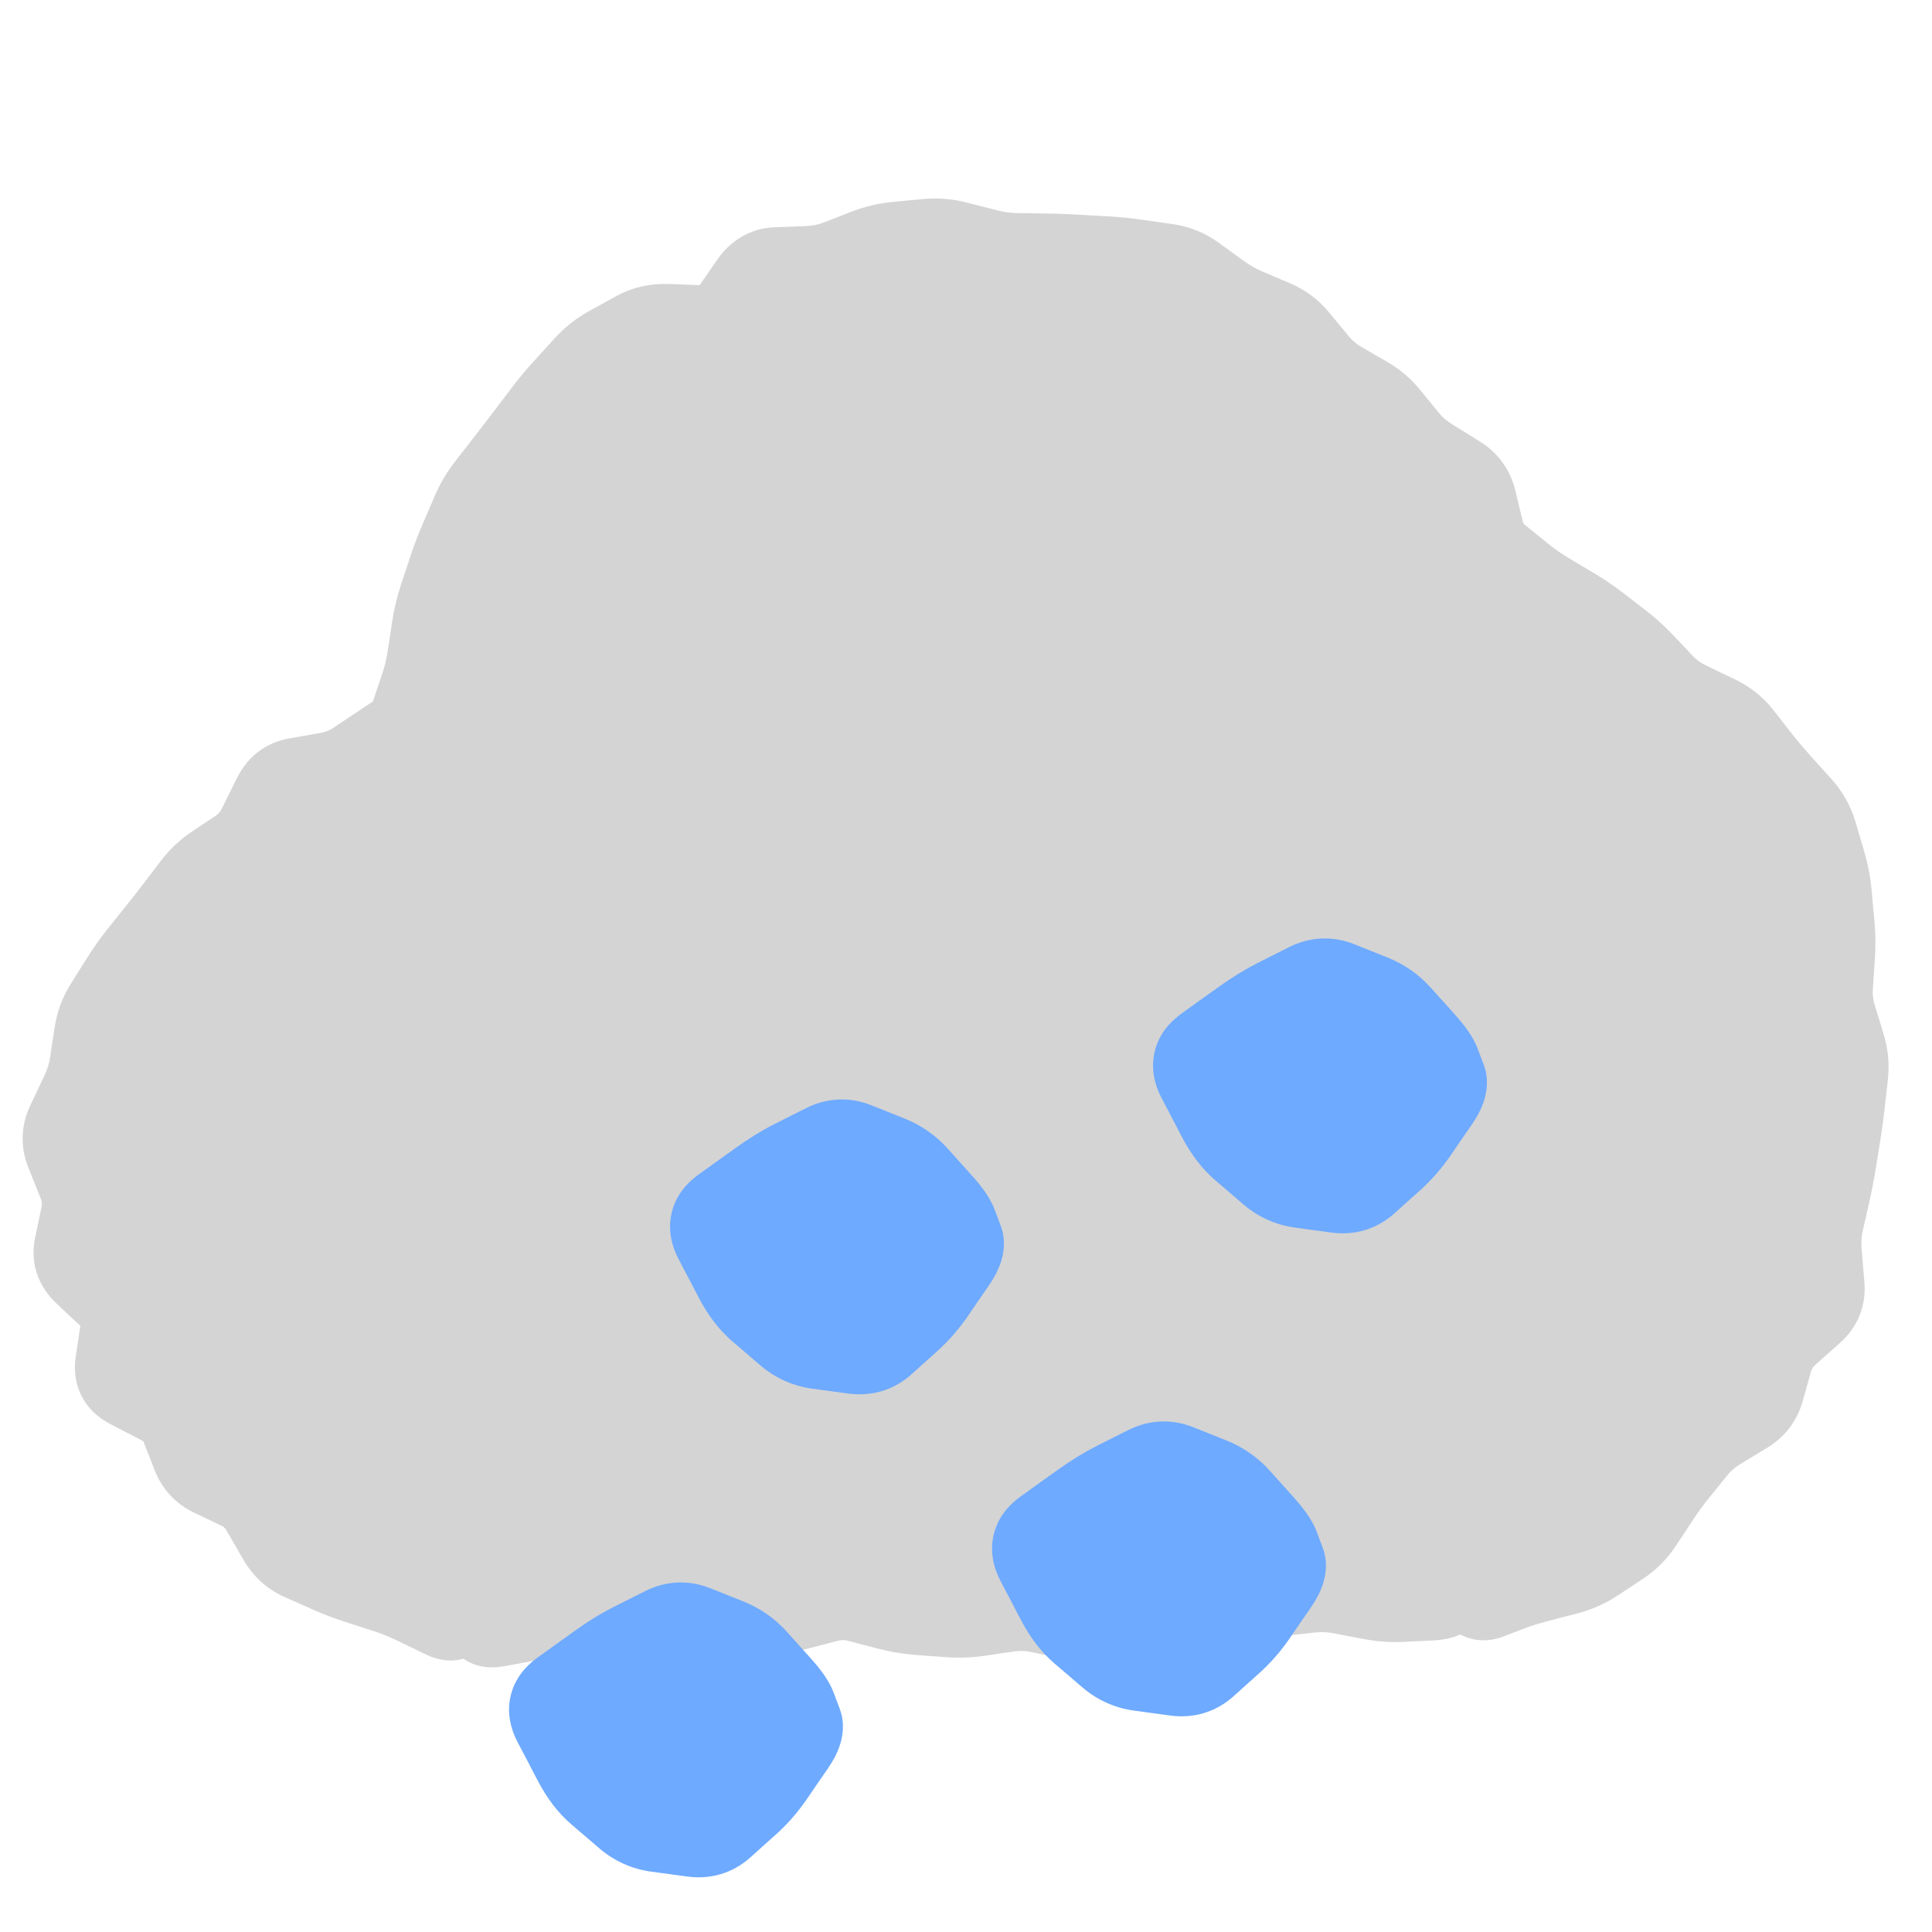 <svg width="24" height="24" viewBox="0 0 24 24" fill="none" xmlns="http://www.w3.org/2000/svg">
<path d="M5.044 9.058C5.761 2.658 15.246 0.335 18.721 7.036C18.82 7.077 18.933 7.127 19.057 7.186C19.49 7.393 20.069 7.724 20.649 8.22C21.83 9.228 23 10.907 23 13.5C23 16.097 21.826 17.743 20.631 18.714C20.045 19.19 19.462 19.499 19.025 19.69C18.806 19.785 18.621 19.853 18.485 19.898C18.418 19.92 18.362 19.938 18.321 19.949C18.301 19.955 18.284 19.959 18.27 19.963C18.264 19.965 18.259 19.967 18.254 19.968C18.252 19.968 18.249 19.968 18.247 19.969L18.245 19.97H18.243L18 19L18.242 19.97L18.123 20H5.938L5.876 19.992L6 19C5.883 19.939 5.876 19.99 5.875 19.992H5.874L5.871 19.991C5.869 19.991 5.867 19.992 5.865 19.991C5.861 19.991 5.855 19.989 5.849 19.988C5.836 19.987 5.819 19.985 5.799 19.982C5.758 19.975 5.703 19.965 5.636 19.952C5.501 19.926 5.315 19.884 5.095 19.82C4.658 19.692 4.068 19.472 3.47 19.098C2.239 18.328 1 16.911 1 14.5C1 12.095 2.232 10.645 3.445 9.836C4.031 9.446 4.611 9.203 5.044 9.058Z" fill="#D4D4D4"/>
<path d="M5.224 8.522L5.698 8.681L5.224 8.522ZM5.312 8.158L5.806 8.233L5.312 8.158ZM5.368 7.788L4.873 7.713L5.368 7.788ZM5.455 7.424L5.929 7.581L5.455 7.424ZM5.573 7.067L5.098 6.91L5.573 7.067ZM6.051 6.035L6.446 6.343L6.051 6.035ZM6.286 5.734L6.68 6.041L6.286 5.734ZM6.519 5.43L6.12 5.128L6.519 5.43ZM6.751 5.124L7.15 5.426L6.751 5.124ZM6.998 4.827L6.629 4.49L6.998 4.827ZM8.729 4.044L8.71 4.544L8.729 4.044ZM9.071 3.872L9.483 4.156L9.071 3.872ZM9.196 3.691L8.785 3.407L9.196 3.691ZM9.321 3.511L9.732 3.795L9.321 3.511ZM11.132 3.007L11.084 2.509L11.132 3.007ZM11.509 2.971L11.557 3.468L11.509 2.971ZM11.885 3.001L11.761 3.485L11.885 3.001ZM12.261 3.097L12.385 2.612L12.261 3.097ZM13.003 3.152L12.996 3.652L13.003 3.152ZM14.314 3.253L14.242 3.748L14.314 3.253ZM14.503 3.28L14.431 3.775L14.503 3.28ZM14.847 3.421L14.554 3.826L14.847 3.421ZM15.832 3.98L15.637 4.441L15.832 3.98ZM16.126 4.201L16.512 3.883L16.126 4.201ZM16.248 4.349L15.863 4.667L16.248 4.349ZM16.37 4.497L15.985 4.815L16.37 4.497ZM16.654 4.738L16.404 5.171L16.654 4.738ZM16.816 4.832L17.066 4.399L16.816 4.832ZM16.978 4.925L17.228 4.492L16.978 4.925ZM17.257 5.162L16.869 5.478L17.257 5.162ZM17.491 5.449L17.878 5.133L17.491 5.449ZM17.778 5.698L18.041 5.272L17.778 5.698ZM17.949 5.803L17.686 6.228L17.949 5.803ZM18.119 5.909L18.382 5.484L18.119 5.909ZM18.337 6.207L18.823 6.09L18.337 6.207ZM18.383 6.4L17.897 6.518L18.383 6.4ZM18.43 6.593L17.944 6.71L18.43 6.593ZM18.625 6.906L18.94 6.517L18.625 6.906ZM18.922 7.146L18.607 7.535L18.922 7.146ZM19.229 7.361L18.974 7.791L19.229 7.361ZM19.389 7.456L19.644 7.026L19.389 7.456ZM19.548 7.551L19.803 7.121L19.548 7.551ZM19.854 7.758L20.16 7.363L19.854 7.758ZM20.147 7.984L20.453 7.589L20.147 7.984ZM20.419 8.231L20.783 7.888L20.419 8.231ZM20.546 8.365L20.909 8.021L20.546 8.365ZM20.672 8.498L20.309 8.842L20.672 8.498ZM20.978 8.718L21.194 8.267L20.978 8.718ZM21.337 8.891L21.121 9.341L21.337 8.891ZM21.634 9.127L22.028 8.819L21.634 9.127ZM21.869 9.426L21.475 9.734L21.869 9.426ZM22.118 9.722L22.489 9.387L22.118 9.722ZM22.25 9.869L22.621 9.534L22.25 9.869ZM22.382 10.015L22.01 10.35L22.382 10.015ZM22.569 10.348L23.049 10.207L22.569 10.348ZM22.624 10.536L23.104 10.394L22.624 10.536ZM22.68 10.723L22.2 10.864L22.68 10.723ZM22.752 11.103L23.25 11.058L22.752 11.103ZM22.787 11.49L22.289 11.535L22.787 11.49ZM22.779 12.065L22.28 12.032L22.779 12.065ZM22.809 12.628L23.287 12.481L22.809 12.628ZM22.864 12.809L23.343 12.662L22.864 12.809ZM22.92 12.99L22.442 13.136L22.92 12.99ZM22.955 13.357L23.452 13.413L22.955 13.357ZM22.913 13.729L22.416 13.674L22.913 13.729ZM22.863 14.098L22.369 14.018L22.863 14.098ZM22.803 14.463L23.297 14.543L22.803 14.463ZM22.733 14.824L23.22 14.935L22.733 14.824ZM22.692 15.003L22.205 14.892L22.692 15.003ZM22.651 15.182L22.164 15.071L22.651 15.182ZM22.628 15.563L23.126 15.521L22.628 15.563ZM22.662 15.968L22.164 16.01L22.662 15.968ZM22.527 16.306L22.194 15.933L22.527 16.306ZM22.222 16.578L22.554 16.951L22.222 16.578ZM22.017 16.899L21.536 16.764L22.017 16.899ZM21.965 17.085L22.446 17.22L21.965 17.085ZM21.913 17.27L22.394 17.405L21.913 17.27ZM21.693 17.558L21.952 17.985L21.693 17.558ZM21.357 17.762L21.097 17.334L21.357 17.762ZM21.074 18.006L21.462 18.321L21.074 18.006ZM20.843 18.29L20.455 17.975L20.843 18.29ZM20.62 18.596L20.202 18.321L20.62 18.596ZM20.512 18.761L20.929 19.036L20.512 18.761ZM20.403 18.925L19.986 18.649L20.403 18.925ZM20.136 19.194L19.86 18.777L20.136 19.194ZM19.818 19.404L20.094 19.821L19.818 19.404ZM19.474 19.557L19.348 19.073L19.474 19.557ZM19.288 19.605L19.414 20.089L19.288 19.605ZM19.102 19.654L18.976 19.17L19.102 19.654ZM18.775 19.756L18.596 19.289L18.775 19.756ZM18.492 19.864L18.671 20.331L18.492 19.864ZM18.283 19.742L18.748 19.56L18.283 19.742ZM18.214 19.566L17.748 19.747L18.214 19.566ZM18.077 19.29L17.577 19.294L18.077 19.29ZM18.077 19.367L17.577 19.37L18.077 19.367ZM18.078 19.444L17.578 19.448L18.078 19.444ZM18.052 19.608L17.574 19.461L18.052 19.608ZM18.025 19.695L18.502 19.843L18.025 19.695ZM17.998 19.782L18.476 19.93L17.998 19.782ZM17.783 19.878L17.759 19.379L17.783 19.878ZM17.033 19.869L16.939 20.36L17.033 19.869ZM16.658 19.798L16.753 19.306L16.658 19.798ZM16.283 19.782L16.228 19.286L16.283 19.782ZM16.096 19.803L16.041 19.306L16.096 19.803ZM15.908 19.824L15.964 20.321L15.908 19.824ZM15.533 19.901L15.677 20.38L15.533 19.901ZM15.158 20.014L15.015 19.535L15.158 20.014ZM14.783 20.058L14.816 19.559L14.783 20.058ZM14.596 20.045L14.563 20.544L14.596 20.045ZM14.033 20.053L13.947 19.561L14.033 20.053ZM13.658 20.119L13.745 20.612L13.658 20.119ZM13.283 20.112L13.388 19.623L13.283 20.112ZM13.096 20.072L12.992 20.561L13.096 20.072ZM12.908 20.032L12.804 20.521L12.908 20.032ZM12.533 20.02L12.462 19.525L12.533 20.02ZM12.346 20.047L12.274 19.552L12.346 20.047ZM12.158 20.074L12.23 20.569L12.158 20.074ZM11.783 20.087L11.746 20.585L11.783 20.087ZM11.408 20.059L11.445 19.56L11.408 20.059ZM11.033 19.996L11.16 19.512L11.033 19.996ZM10.658 19.898L10.532 20.382L10.658 19.898ZM10.283 19.898L10.41 20.382L10.283 19.898ZM9.346 20.01L9.393 19.512L9.346 20.01ZM9.158 19.993L9.112 20.49L9.158 19.993ZM8.783 19.91L8.62 20.383L8.783 19.91ZM8.596 19.845L8.759 19.373L8.596 19.845ZM8.408 19.78L8.572 19.308L8.408 19.78ZM7.846 19.708L7.836 20.208L7.846 19.708ZM7.658 19.704L7.669 19.204L7.658 19.704ZM7.283 19.802L7.521 20.241L7.283 19.802ZM6.908 20.005L6.67 19.565L6.908 20.005ZM6.533 20.14L6.623 20.632L6.533 20.14ZM6.158 20.209L6.069 19.717L6.158 20.209ZM6.022 20.025L6.509 20.14L6.022 20.025ZM6.074 19.807L5.587 19.692L6.074 19.807ZM6.125 19.588L6.612 19.703L6.125 19.588ZM5.674 19.572L6.174 19.565L5.674 19.572ZM5.68 19.982L5.18 19.989L5.68 19.982ZM5.507 20.102L5.289 20.552L5.507 20.102ZM5.33 20.016L5.548 19.566L5.33 20.016ZM5.154 19.931L5.372 19.481L5.154 19.931ZM4.797 19.787L4.951 19.311L4.797 19.787ZM4.617 19.728L4.77 19.253L4.617 19.728ZM4.436 19.67L4.282 20.146L4.436 19.67ZM4.081 19.534L3.878 19.991L4.081 19.534ZM3.733 19.379L3.936 18.922L3.733 19.379ZM3.352 18.944L2.919 19.194L3.352 18.944ZM3.248 18.765L3.681 18.515L3.248 18.765ZM2.973 18.505L3.187 18.053L2.973 18.505ZM2.628 18.341L2.843 17.889L2.628 18.341ZM2.386 18.08L1.921 18.263L2.386 18.08ZM2.246 17.723L2.712 17.54L2.246 17.723ZM1.983 17.444L1.753 17.888L1.983 17.444ZM1.435 16.929L1.929 17.003L1.435 16.929ZM1.467 16.714L0.973 16.64L1.467 16.714ZM1.499 16.499L1.005 16.425L1.499 16.499ZM1.37 16.133L1.711 15.767L1.37 16.133ZM1.208 15.981L0.866 16.347L1.208 15.981ZM1.046 15.83L1.387 15.465L1.046 15.83ZM0.925 15.482L1.415 15.584L0.925 15.482ZM1.006 15.089L1.496 15.191L1.006 15.089ZM0.97 14.702L0.506 14.889L0.97 14.702ZM0.817 14.321L1.281 14.134L0.817 14.321ZM0.827 13.947L0.376 13.733L0.827 13.947ZM1.001 13.582L1.453 13.796L1.001 13.582ZM1.116 13.211L0.622 13.137L1.116 13.211ZM1.173 12.837L1.667 12.912L1.173 12.837ZM1.303 12.488L0.879 12.223L1.303 12.488ZM1.404 12.327L1.827 12.592L1.404 12.327ZM1.505 12.165L1.081 11.9L1.505 12.165ZM1.722 11.859L1.331 11.547L1.722 11.859ZM1.953 11.57L2.343 11.883L1.953 11.57ZM2.178 11.282L1.781 10.979L2.178 11.282ZM2.66 10.748L2.938 11.164L2.66 10.748ZM2.964 10.545L2.686 10.129L2.964 10.545ZM3.208 10.258L2.76 10.036L3.208 10.258ZM3.392 9.886L3.84 10.108L3.392 9.886ZM3.678 9.666L3.592 9.173L3.678 9.666ZM4.068 9.597L4.154 10.09L4.068 9.597ZM4.418 9.458L4.139 9.043L4.418 9.458ZM4.73 9.248L5.009 9.664L4.73 9.248ZM4.926 9.122L5.165 9.561L4.926 9.122ZM5.005 9.079L4.765 8.64L5.005 9.079ZM5.104 8.879L4.63 8.72L5.104 8.879ZM5.164 8.701L5.638 8.859L5.698 8.681L5.224 8.522L4.75 8.363L4.69 8.542L5.164 8.701ZM5.224 8.522L5.698 8.681C5.747 8.535 5.783 8.385 5.806 8.233L5.312 8.158L4.817 8.083C4.803 8.178 4.78 8.271 4.75 8.363L5.224 8.522ZM5.312 8.158L5.806 8.233L5.834 8.048L5.34 7.973L4.845 7.898L4.817 8.083L5.312 8.158ZM5.34 7.973L5.834 8.048L5.862 7.863L5.368 7.788L4.873 7.713L4.845 7.898L5.34 7.973ZM5.368 7.788L5.862 7.863C5.876 7.768 5.899 7.674 5.929 7.581L5.455 7.424L4.98 7.268C4.932 7.414 4.896 7.562 4.873 7.713L5.368 7.788ZM5.455 7.424L5.929 7.581L5.988 7.402L5.514 7.246L5.039 7.089L4.98 7.268L5.455 7.424ZM5.514 7.246L5.988 7.402L6.047 7.224L5.573 7.067L5.098 6.91L5.039 7.089L5.514 7.246ZM5.573 7.067L6.047 7.224C6.082 7.119 6.122 7.014 6.166 6.911L5.707 6.713L5.248 6.515C5.192 6.645 5.142 6.777 5.098 6.91L5.573 7.067ZM5.707 6.713L6.166 6.911L6.242 6.735L5.783 6.537L5.324 6.339L5.248 6.515L5.707 6.713ZM5.783 6.537L6.242 6.735L6.318 6.56L5.858 6.362L5.399 6.164L5.324 6.339L5.783 6.537ZM5.858 6.362L6.318 6.56C6.351 6.481 6.394 6.409 6.446 6.343L6.051 6.035L5.657 5.728C5.552 5.862 5.466 6.008 5.399 6.164L5.858 6.362ZM6.051 6.035L6.446 6.343L6.563 6.192L6.168 5.885L5.774 5.578L5.657 5.728L6.051 6.035ZM6.168 5.885L6.563 6.192L6.68 6.041L6.286 5.734L5.891 5.427L5.774 5.578L6.168 5.885ZM6.286 5.734L6.68 6.041C6.76 5.939 6.839 5.836 6.918 5.732L6.519 5.43L6.12 5.128C6.044 5.229 5.968 5.329 5.891 5.427L6.286 5.734ZM6.519 5.43L6.918 5.732L7.034 5.579L6.635 5.277L6.237 4.975L6.12 5.128L6.519 5.43ZM6.635 5.277L7.034 5.579L7.15 5.426L6.751 5.124L6.353 4.822L6.237 4.975L6.635 5.277ZM6.751 5.124L7.15 5.426C7.218 5.336 7.291 5.248 7.368 5.163L6.998 4.827L6.629 4.49C6.531 4.597 6.439 4.708 6.353 4.822L6.751 5.124ZM6.998 4.827L7.368 5.163L7.499 5.019L7.129 4.682L6.76 4.346L6.629 4.49L6.998 4.827ZM7.129 4.682L7.499 5.019L7.63 4.875L7.261 4.538L6.891 4.202L6.76 4.346L7.129 4.682ZM7.261 4.538L7.63 4.875C7.681 4.82 7.738 4.775 7.803 4.739L7.562 4.301L7.321 3.863C7.159 3.952 7.015 4.065 6.891 4.202L7.261 4.538ZM7.562 4.301L7.803 4.739L7.973 4.645L7.733 4.207L7.492 3.769L7.321 3.863L7.562 4.301ZM7.733 4.207L7.973 4.645L8.144 4.552L7.903 4.113L7.662 3.675L7.492 3.769L7.733 4.207ZM7.903 4.113L8.144 4.552C8.169 4.538 8.207 4.525 8.273 4.528L8.292 4.028L8.31 3.528C8.086 3.52 7.865 3.564 7.662 3.675L7.903 4.113ZM8.292 4.028L8.273 4.528L8.492 4.536L8.51 4.036L8.529 3.536L8.31 3.528L8.292 4.028ZM8.51 4.036L8.492 4.536L8.71 4.544L8.729 4.044L8.747 3.544L8.529 3.536L8.51 4.036ZM8.729 4.044L8.71 4.544C9.027 4.556 9.303 4.416 9.483 4.156L9.071 3.872L8.66 3.588C8.659 3.589 8.671 3.572 8.699 3.558C8.727 3.544 8.747 3.544 8.747 3.544L8.729 4.044ZM9.071 3.872L9.483 4.156L9.607 3.976L9.196 3.691L8.785 3.407L8.66 3.588L9.071 3.872ZM9.196 3.691L9.607 3.976L9.732 3.795L9.321 3.511L8.909 3.227L8.785 3.407L9.196 3.691ZM9.321 3.511L9.732 3.795C9.739 3.785 9.736 3.794 9.716 3.805C9.706 3.811 9.696 3.815 9.685 3.818C9.674 3.821 9.666 3.822 9.662 3.822L9.642 3.323L9.623 2.823C9.315 2.835 9.07 2.994 8.909 3.227L9.321 3.511ZM9.642 3.323L9.662 3.822L9.858 3.815L9.839 3.315L9.819 2.816L9.623 2.823L9.642 3.323ZM9.839 3.315L9.858 3.815L10.055 3.807L10.036 3.307L10.016 2.808L9.819 2.816L9.839 3.315ZM10.036 3.307L10.055 3.807C10.24 3.8 10.419 3.764 10.591 3.698L10.41 3.231L10.23 2.765C10.165 2.79 10.095 2.805 10.016 2.808L10.036 3.307ZM10.41 3.231L10.591 3.698L10.768 3.629L10.588 3.163L10.408 2.696L10.23 2.765L10.41 3.231ZM10.588 3.163L10.768 3.629L10.946 3.56L10.765 3.094L10.585 2.627L10.408 2.696L10.588 3.163ZM10.765 3.094L10.946 3.56C11.022 3.531 11.1 3.512 11.18 3.505L11.132 3.007L11.084 2.509C10.912 2.526 10.746 2.565 10.585 2.627L10.765 3.094ZM11.132 3.007L11.18 3.505L11.368 3.487L11.32 2.989L11.272 2.491L11.084 2.509L11.132 3.007ZM11.32 2.989L11.368 3.487L11.557 3.468L11.509 2.971L11.461 2.473L11.272 2.491L11.32 2.989ZM11.509 2.971L11.557 3.468C11.624 3.462 11.691 3.467 11.761 3.485L11.885 3.001L12.009 2.516C11.829 2.47 11.646 2.455 11.461 2.473L11.509 2.971ZM11.885 3.001L11.761 3.485L11.949 3.533L12.073 3.049L12.197 2.564L12.009 2.516L11.885 3.001ZM12.073 3.049L11.949 3.533L12.137 3.581L12.261 3.097L12.385 2.612L12.197 2.564L12.073 3.049ZM12.261 3.097L12.137 3.581C12.299 3.622 12.462 3.645 12.627 3.647L12.634 3.147L12.641 2.647C12.559 2.646 12.474 2.635 12.385 2.612L12.261 3.097ZM12.634 3.147L12.627 3.647L12.812 3.65L12.819 3.15L12.825 2.65L12.641 2.647L12.634 3.147ZM12.819 3.15L12.812 3.65L12.996 3.652L13.003 3.152L13.01 2.653L12.825 2.65L12.819 3.15ZM13.003 3.152L12.996 3.652C13.112 3.654 13.229 3.658 13.346 3.665L13.375 3.166L13.404 2.667C13.272 2.659 13.141 2.654 13.01 2.653L13.003 3.152ZM13.375 3.166L13.346 3.665L13.533 3.676L13.562 3.177L13.591 2.678L13.404 2.667L13.375 3.166ZM13.562 3.177L13.533 3.676L13.721 3.687L13.749 3.188L13.778 2.688L13.591 2.678L13.562 3.177ZM13.749 3.188L13.721 3.687C13.831 3.693 13.942 3.704 14.054 3.721L14.125 3.226L14.197 2.731C14.057 2.711 13.918 2.696 13.778 2.688L13.749 3.188ZM14.125 3.226L14.054 3.721L14.242 3.748L14.314 3.253L14.386 2.758L14.197 2.731L14.125 3.226ZM14.314 3.253L14.242 3.748L14.431 3.775L14.503 3.28L14.574 2.785L14.386 2.758L14.314 3.253ZM14.503 3.28L14.431 3.775C14.476 3.782 14.514 3.797 14.554 3.826L14.847 3.421L15.141 3.016C14.972 2.894 14.781 2.815 14.574 2.785L14.503 3.28ZM14.847 3.421L14.554 3.826L14.71 3.939L15.004 3.534L15.297 3.13L15.141 3.016L14.847 3.421ZM15.004 3.534L14.71 3.939L14.866 4.052L15.16 3.648L15.454 3.243L15.297 3.13L15.004 3.534ZM15.16 3.648L14.866 4.052C15 4.149 15.142 4.23 15.293 4.294L15.488 3.834L15.684 3.374C15.605 3.34 15.528 3.297 15.454 3.243L15.16 3.648ZM15.488 3.834L15.293 4.294L15.465 4.367L15.66 3.907L15.856 3.447L15.684 3.374L15.488 3.834ZM15.66 3.907L15.465 4.367L15.637 4.441L15.832 3.98L16.028 3.52L15.856 3.447L15.66 3.907ZM15.832 3.98L15.637 4.441C15.676 4.457 15.709 4.481 15.741 4.519L16.126 4.201L16.512 3.883C16.381 3.724 16.218 3.601 16.028 3.52L15.832 3.98ZM16.126 4.201L15.741 4.519L15.863 4.667L16.248 4.349L16.634 4.031L16.512 3.883L16.126 4.201ZM16.248 4.349L15.863 4.667L15.985 4.815L16.37 4.497L16.756 4.178L16.634 4.031L16.248 4.349ZM16.37 4.497L15.985 4.815C16.103 4.958 16.243 5.078 16.404 5.171L16.654 4.738L16.904 4.305C16.849 4.273 16.8 4.232 16.756 4.178L16.37 4.497ZM16.654 4.738L16.404 5.171L16.566 5.265L16.816 4.832L17.066 4.399L16.904 4.305L16.654 4.738ZM16.816 4.832L16.566 5.265L16.728 5.358L16.978 4.925L17.228 4.492L17.066 4.399L16.816 4.832ZM16.978 4.925L16.728 5.358C16.784 5.391 16.83 5.43 16.869 5.478L17.257 5.162L17.644 4.846C17.528 4.703 17.388 4.585 17.228 4.492L16.978 4.925ZM17.257 5.162L16.869 5.478L16.986 5.622L17.374 5.305L17.761 4.989L17.644 4.846L17.257 5.162ZM17.374 5.305L16.986 5.622L17.103 5.765L17.491 5.449L17.878 5.133L17.761 4.989L17.374 5.305ZM17.491 5.449L17.103 5.765C17.219 5.907 17.358 6.026 17.515 6.123L17.778 5.698L18.041 5.272C17.971 5.229 17.918 5.182 17.878 5.133L17.491 5.449ZM17.778 5.698L17.515 6.123L17.686 6.228L17.949 5.803L18.212 5.378L18.041 5.272L17.778 5.698ZM17.949 5.803L17.686 6.228L17.856 6.334L18.119 5.909L18.382 5.484L18.212 5.378L17.949 5.803ZM18.119 5.909L17.856 6.334C17.86 6.336 17.861 6.337 17.86 6.336C17.859 6.335 17.857 6.333 17.855 6.33C17.852 6.327 17.851 6.325 17.85 6.323C17.849 6.321 17.85 6.322 17.851 6.325L18.337 6.207L18.823 6.09C18.76 5.832 18.607 5.622 18.382 5.484L18.119 5.909ZM18.337 6.207L17.851 6.325L17.897 6.518L18.383 6.4L18.869 6.282L18.823 6.09L18.337 6.207ZM18.383 6.4L17.897 6.518L17.944 6.71L18.43 6.593L18.916 6.475L18.869 6.282L18.383 6.4ZM18.43 6.593L17.944 6.71C18 6.941 18.122 7.142 18.31 7.294L18.625 6.906L18.94 6.517C18.93 6.509 18.922 6.502 18.916 6.475L18.43 6.593ZM18.625 6.906L18.31 7.294L18.458 7.414L18.773 7.026L19.088 6.638L18.94 6.517L18.625 6.906ZM18.773 7.026L18.458 7.414L18.607 7.535L18.922 7.146L19.236 6.758L19.088 6.638L18.773 7.026ZM18.922 7.146L18.607 7.535C18.724 7.63 18.846 7.715 18.974 7.791L19.229 7.361L19.485 6.931C19.4 6.881 19.317 6.823 19.236 6.758L18.922 7.146ZM19.229 7.361L18.974 7.791L19.134 7.886L19.389 7.456L19.644 7.026L19.485 6.931L19.229 7.361ZM19.389 7.456L19.134 7.886L19.293 7.981L19.548 7.551L19.803 7.121L19.644 7.026L19.389 7.456ZM19.548 7.551L19.293 7.981C19.382 8.033 19.467 8.091 19.548 8.154L19.854 7.758L20.16 7.363C20.046 7.275 19.927 7.194 19.803 7.121L19.548 7.551ZM19.854 7.758L19.548 8.154L19.695 8.267L20 7.871L20.306 7.476L20.16 7.363L19.854 7.758ZM20 7.871L19.695 8.267L19.841 8.38L20.147 7.984L20.453 7.589L20.306 7.476L20 7.871ZM20.147 7.984L19.841 8.38C19.918 8.44 19.99 8.505 20.056 8.575L20.419 8.231L20.783 7.888C20.68 7.78 20.57 7.68 20.453 7.589L20.147 7.984ZM20.419 8.231L20.056 8.575L20.182 8.708L20.546 8.365L20.909 8.021L20.783 7.888L20.419 8.231ZM20.546 8.365L20.182 8.708L20.309 8.842L20.672 8.498L21.035 8.155L20.909 8.021L20.546 8.365ZM20.672 8.498L20.309 8.842C20.438 8.979 20.591 9.087 20.762 9.169L20.978 8.718L21.194 8.267C21.125 8.234 21.074 8.196 21.035 8.155L20.672 8.498ZM20.978 8.718L20.762 9.169L20.941 9.255L21.158 8.804L21.374 8.354L21.194 8.267L20.978 8.718ZM21.158 8.804L20.941 9.255L21.121 9.341L21.337 8.891L21.554 8.44L21.374 8.354L21.158 8.804ZM21.337 8.891L21.121 9.341C21.175 9.367 21.212 9.399 21.24 9.435L21.634 9.127L22.028 8.819C21.9 8.655 21.739 8.529 21.554 8.44L21.337 8.891ZM21.634 9.127L21.24 9.435L21.358 9.585L21.751 9.276L22.145 8.968L22.028 8.819L21.634 9.127ZM21.751 9.276L21.358 9.585L21.475 9.734L21.869 9.426L22.262 9.118L22.145 8.968L21.751 9.276ZM21.869 9.426L21.475 9.734C21.56 9.844 21.651 9.951 21.746 10.057L22.118 9.722L22.489 9.387C22.409 9.298 22.333 9.208 22.262 9.118L21.869 9.426ZM22.118 9.722L21.746 10.057L21.878 10.204L22.25 9.869L22.621 9.534L22.489 9.387L22.118 9.722ZM22.25 9.869L21.878 10.204L22.01 10.35L22.382 10.015L22.753 9.68L22.621 9.534L22.25 9.869ZM22.382 10.015L22.01 10.35C22.049 10.393 22.074 10.438 22.089 10.49L22.569 10.348L23.049 10.207C22.99 10.01 22.891 9.833 22.753 9.68L22.382 10.015ZM22.569 10.348L22.089 10.49L22.145 10.677L22.624 10.536L23.104 10.394L23.049 10.207L22.569 10.348ZM22.624 10.536L22.145 10.677L22.2 10.864L22.68 10.723L23.159 10.581L23.104 10.394L22.624 10.536ZM22.68 10.723L22.2 10.864C22.227 10.958 22.245 11.052 22.254 11.148L22.752 11.103L23.25 11.058C23.235 10.897 23.205 10.738 23.159 10.581L22.68 10.723ZM22.752 11.103L22.254 11.148L22.271 11.341L22.77 11.296L23.267 11.252L23.25 11.058L22.752 11.103ZM22.77 11.296L22.271 11.341L22.289 11.535L22.787 11.49L23.285 11.445L23.267 11.252L22.77 11.296ZM22.787 11.49L22.289 11.535C22.298 11.638 22.299 11.74 22.293 11.841L22.792 11.874L23.291 11.907C23.301 11.754 23.299 11.599 23.285 11.445L22.787 11.49ZM22.792 11.874L22.293 11.841L22.28 12.032L22.779 12.065L23.278 12.098L23.291 11.907L22.792 11.874ZM22.779 12.065L22.28 12.032L22.267 12.223L22.766 12.256L23.265 12.289L23.278 12.098L22.779 12.065ZM22.766 12.256L22.267 12.223C22.255 12.41 22.276 12.595 22.331 12.774L22.809 12.628L23.287 12.481C23.268 12.419 23.261 12.356 23.265 12.289L22.766 12.256ZM22.809 12.628L22.331 12.774L22.387 12.956L22.864 12.809L23.343 12.662L23.287 12.481L22.809 12.628ZM22.864 12.809L22.387 12.956L22.442 13.136L22.92 12.99L23.398 12.843L23.343 12.662L22.864 12.809ZM22.92 12.99L22.442 13.136C22.459 13.192 22.464 13.246 22.458 13.301L22.955 13.357L23.452 13.413C23.473 13.22 23.455 13.028 23.398 12.843L22.92 12.99ZM22.955 13.357L22.458 13.301L22.437 13.487L22.934 13.543L23.431 13.599L23.452 13.413L22.955 13.357ZM22.934 13.543L22.437 13.487L22.416 13.674L22.913 13.729L23.41 13.785L23.431 13.599L22.934 13.543ZM22.913 13.729L22.416 13.674C22.403 13.79 22.387 13.905 22.369 14.018L22.863 14.098L23.356 14.178C23.377 14.049 23.395 13.917 23.41 13.785L22.913 13.729ZM22.863 14.098L22.369 14.018L22.339 14.2L22.833 14.28L23.326 14.361L23.356 14.178L22.863 14.098ZM22.833 14.28L22.339 14.2L22.31 14.383L22.803 14.463L23.297 14.543L23.326 14.361L22.833 14.28ZM22.803 14.463L22.31 14.383C22.292 14.494 22.27 14.604 22.245 14.713L22.733 14.824L23.22 14.935C23.25 14.806 23.275 14.675 23.297 14.543L22.803 14.463ZM22.733 14.824L22.245 14.713L22.205 14.892L22.692 15.003L23.18 15.114L23.22 14.935L22.733 14.824ZM22.692 15.003L22.205 14.892L22.164 15.071L22.651 15.182L23.139 15.293L23.18 15.114L22.692 15.003ZM22.651 15.182L22.164 15.071C22.124 15.245 22.114 15.425 22.13 15.605L22.628 15.563L23.126 15.521C23.118 15.432 23.124 15.357 23.139 15.293L22.651 15.182ZM22.628 15.563L22.13 15.605L22.147 15.808L22.645 15.765L23.143 15.723L23.126 15.521L22.628 15.563ZM22.645 15.765L22.147 15.808L22.164 16.01L22.662 15.968L23.16 15.926L23.143 15.723L22.645 15.765ZM22.662 15.968L22.164 16.01C22.164 16.01 22.163 16.006 22.165 15.998C22.166 15.989 22.168 15.979 22.172 15.968C22.182 15.944 22.194 15.933 22.194 15.933L22.527 16.306L22.859 16.68C23.078 16.485 23.185 16.219 23.16 15.926L22.662 15.968ZM22.527 16.306L22.194 15.933L22.042 16.069L22.374 16.442L22.707 16.815L22.859 16.68L22.527 16.306ZM22.374 16.442L22.042 16.069L21.889 16.204L22.222 16.578L22.554 16.951L22.707 16.815L22.374 16.442ZM22.222 16.578L21.889 16.204C21.721 16.354 21.598 16.543 21.536 16.764L22.017 16.899L22.498 17.034C22.506 17.008 22.519 16.982 22.554 16.951L22.222 16.578ZM22.017 16.899L21.536 16.764L21.483 16.949L21.965 17.085L22.446 17.22L22.498 17.034L22.017 16.899ZM21.965 17.085L21.483 16.949L21.431 17.135L21.913 17.27L22.394 17.405L22.446 17.22L21.965 17.085ZM21.913 17.27L21.431 17.135C21.43 17.138 21.43 17.138 21.431 17.137C21.431 17.135 21.433 17.133 21.434 17.131C21.436 17.129 21.438 17.127 21.438 17.127C21.438 17.127 21.437 17.128 21.433 17.13L21.693 17.558L21.952 17.985C22.17 17.853 22.324 17.654 22.394 17.405L21.913 17.27ZM21.693 17.558L21.433 17.13L21.265 17.232L21.525 17.66L21.784 18.087L21.952 17.985L21.693 17.558ZM21.525 17.66L21.265 17.232L21.097 17.334L21.357 17.762L21.616 18.189L21.784 18.087L21.525 17.66ZM21.357 17.762L21.097 17.334C20.94 17.43 20.801 17.549 20.685 17.691L21.074 18.006L21.462 18.321C21.5 18.274 21.55 18.23 21.616 18.189L21.357 17.762ZM21.074 18.006L20.685 17.691L20.57 17.833L20.958 18.148L21.347 18.463L21.462 18.321L21.074 18.006ZM20.958 18.148L20.57 17.833L20.455 17.975L20.843 18.29L21.232 18.605L21.347 18.463L20.958 18.148ZM20.843 18.29L20.455 17.975C20.367 18.084 20.283 18.199 20.202 18.321L20.62 18.596L21.037 18.872C21.101 18.775 21.166 18.686 21.232 18.605L20.843 18.29ZM20.62 18.596L20.202 18.321L20.094 18.485L20.512 18.761L20.929 19.036L21.037 18.872L20.62 18.596ZM20.512 18.761L20.094 18.485L19.986 18.649L20.403 18.925L20.82 19.2L20.929 19.036L20.512 18.761ZM20.403 18.925L19.986 18.649C19.95 18.704 19.908 18.745 19.86 18.777L20.136 19.194L20.412 19.611C20.576 19.503 20.712 19.364 20.82 19.2L20.403 18.925ZM20.136 19.194L19.86 18.777L19.702 18.882L19.977 19.299L20.253 19.716L20.412 19.611L20.136 19.194ZM19.977 19.299L19.702 18.882L19.543 18.986L19.818 19.404L20.094 19.821L20.253 19.716L19.977 19.299ZM19.818 19.404L19.543 18.986C19.483 19.026 19.419 19.055 19.348 19.073L19.474 19.557L19.6 20.041C19.776 19.995 19.942 19.921 20.094 19.821L19.818 19.404ZM19.474 19.557L19.348 19.073L19.162 19.122L19.288 19.605L19.414 20.089L19.6 20.041L19.474 19.557ZM19.288 19.605L19.162 19.122L18.976 19.17L19.102 19.654L19.228 20.138L19.414 20.089L19.288 19.605ZM19.102 19.654L18.976 19.17C18.838 19.206 18.711 19.245 18.596 19.289L18.775 19.756L18.953 20.223C19.026 20.195 19.117 20.167 19.228 20.138L19.102 19.654ZM18.775 19.756L18.596 19.289L18.455 19.343L18.634 19.81L18.812 20.277L18.953 20.223L18.775 19.756ZM18.634 19.81L18.455 19.343L18.314 19.397L18.492 19.864L18.671 20.331L18.812 20.277L18.634 19.81ZM18.492 19.864L18.314 19.397C18.371 19.375 18.494 19.354 18.621 19.428C18.674 19.459 18.707 19.496 18.725 19.52C18.742 19.543 18.748 19.559 18.748 19.56L18.283 19.742L17.817 19.924C17.859 20.032 17.944 20.191 18.118 20.292C18.315 20.407 18.52 20.388 18.671 20.331L18.492 19.864ZM18.283 19.742L18.748 19.56L18.68 19.384L18.214 19.566L17.748 19.747L17.817 19.924L18.283 19.742ZM18.214 19.566L18.68 19.384L18.611 19.207L18.145 19.389L17.679 19.571L17.748 19.747L18.214 19.566ZM18.145 19.389L18.611 19.207C18.592 19.16 18.556 19.066 18.505 18.993C18.494 18.977 18.451 18.913 18.374 18.859C18.333 18.83 18.25 18.781 18.133 18.769C17.997 18.756 17.866 18.798 17.765 18.88C17.678 18.951 17.637 19.032 17.619 19.076C17.599 19.122 17.59 19.162 17.586 19.186C17.577 19.234 17.577 19.274 17.577 19.294L18.077 19.29L18.577 19.287C18.577 19.294 18.577 19.324 18.57 19.364C18.566 19.384 18.558 19.421 18.54 19.465C18.522 19.506 18.482 19.586 18.397 19.655C18.297 19.736 18.168 19.778 18.034 19.765C17.918 19.753 17.837 19.704 17.799 19.677C17.726 19.626 17.687 19.568 17.682 19.56C17.655 19.521 17.652 19.502 17.679 19.571L18.145 19.389ZM18.077 19.29L17.577 19.294L17.577 19.37L18.077 19.367L18.577 19.364L18.577 19.287L18.077 19.29ZM18.077 19.367L17.577 19.37L17.578 19.448L18.078 19.444L18.578 19.441L18.577 19.364L18.077 19.367ZM18.078 19.444L17.578 19.448C17.578 19.439 17.579 19.443 17.574 19.461L18.052 19.608L18.529 19.756C18.559 19.658 18.579 19.552 18.578 19.441L18.078 19.444ZM18.052 19.608L17.574 19.461L17.547 19.548L18.025 19.695L18.502 19.843L18.529 19.756L18.052 19.608ZM18.025 19.695L17.547 19.548L17.52 19.635L17.998 19.782L18.476 19.93L18.502 19.843L18.025 19.695ZM17.998 19.782L17.52 19.635C17.565 19.489 17.671 19.418 17.726 19.393C17.771 19.373 17.793 19.377 17.759 19.379L17.783 19.878L17.807 20.378C17.899 20.373 18.019 20.358 18.135 20.306C18.262 20.25 18.413 20.134 18.476 19.93L17.998 19.782ZM17.783 19.878L17.759 19.379L17.572 19.388L17.596 19.887L17.62 20.387L17.807 20.378L17.783 19.878ZM17.596 19.887L17.572 19.388L17.384 19.397L17.408 19.896L17.432 20.396L17.62 20.387L17.596 19.887ZM17.408 19.896L17.384 19.397C17.3 19.401 17.214 19.395 17.128 19.378L17.033 19.869L16.939 20.36C17.103 20.392 17.267 20.404 17.432 20.396L17.408 19.896ZM17.033 19.869L17.128 19.378L16.94 19.342L16.846 19.834L16.752 20.325L16.939 20.36L17.033 19.869ZM16.846 19.834L16.94 19.342L16.753 19.306L16.658 19.798L16.564 20.289L16.752 20.325L16.846 19.834ZM16.658 19.798L16.753 19.306C16.579 19.273 16.404 19.266 16.228 19.286L16.283 19.782L16.339 20.279C16.413 20.271 16.488 20.274 16.564 20.289L16.658 19.798ZM16.283 19.782L16.228 19.286L16.041 19.306L16.096 19.803L16.151 20.3L16.339 20.279L16.283 19.782ZM16.096 19.803L16.041 19.306L15.853 19.327L15.908 19.824L15.964 20.321L16.151 20.3L16.096 19.803ZM15.908 19.824L15.853 19.327C15.697 19.345 15.543 19.377 15.39 19.422L15.533 19.901L15.677 20.38C15.774 20.351 15.87 20.332 15.964 20.321L15.908 19.824ZM15.533 19.901L15.39 19.422L15.202 19.479L15.346 19.957L15.489 20.436L15.677 20.38L15.533 19.901ZM15.346 19.957L15.202 19.479L15.015 19.535L15.158 20.014L15.302 20.493L15.489 20.436L15.346 19.957ZM15.158 20.014L15.015 19.535C14.945 19.556 14.879 19.563 14.816 19.559L14.783 20.058L14.751 20.556C14.938 20.569 15.122 20.547 15.302 20.493L15.158 20.014ZM14.783 20.058L14.816 19.559L14.629 19.546L14.596 20.045L14.563 20.544L14.751 20.556L14.783 20.058ZM14.596 20.045L14.629 19.546L14.441 19.534L14.408 20.033L14.376 20.532L14.563 20.544L14.596 20.045ZM14.408 20.033L14.441 19.534C14.276 19.523 14.111 19.532 13.947 19.561L14.033 20.053L14.12 20.546C14.206 20.531 14.291 20.526 14.376 20.532L14.408 20.033ZM14.033 20.053L13.947 19.561L13.759 19.594L13.846 20.086L13.932 20.579L14.12 20.546L14.033 20.053ZM13.846 20.086L13.759 19.594L13.572 19.627L13.658 20.119L13.745 20.612L13.932 20.579L13.846 20.086ZM13.658 20.119L13.572 19.627C13.511 19.638 13.45 19.637 13.388 19.623L13.283 20.112L13.179 20.601C13.367 20.641 13.556 20.645 13.745 20.612L13.658 20.119ZM13.283 20.112L13.388 19.623L13.2 19.583L13.096 20.072L12.992 20.561L13.179 20.601L13.283 20.112ZM13.096 20.072L13.2 19.583L13.013 19.543L12.908 20.032L12.804 20.521L12.992 20.561L13.096 20.072ZM12.908 20.032L13.013 19.543C12.831 19.505 12.646 19.498 12.462 19.525L12.533 20.02L12.605 20.514C12.671 20.505 12.736 20.507 12.804 20.521L12.908 20.032ZM12.533 20.02L12.462 19.525L12.274 19.552L12.346 20.047L12.417 20.541L12.605 20.514L12.533 20.02ZM12.346 20.047L12.274 19.552L12.087 19.579L12.158 20.074L12.23 20.569L12.417 20.541L12.346 20.047ZM12.158 20.074L12.087 19.579C11.998 19.592 11.909 19.595 11.82 19.588L11.783 20.087L11.746 20.585C11.908 20.598 12.069 20.592 12.23 20.569L12.158 20.074ZM11.783 20.087L11.82 19.588L11.633 19.574L11.596 20.073L11.559 20.572L11.746 20.585L11.783 20.087ZM11.596 20.073L11.633 19.574L11.445 19.56L11.408 20.059L11.371 20.558L11.559 20.572L11.596 20.073ZM11.408 20.059L11.445 19.56C11.352 19.553 11.257 19.538 11.16 19.512L11.033 19.996L10.907 20.48C11.06 20.52 11.215 20.546 11.371 20.558L11.408 20.059ZM11.033 19.996L11.16 19.512L10.973 19.463L10.846 19.947L10.719 20.431L10.907 20.48L11.033 19.996ZM10.846 19.947L10.973 19.463L10.785 19.414L10.658 19.898L10.532 20.382L10.719 20.431L10.846 19.947ZM10.658 19.898L10.785 19.414C10.577 19.36 10.365 19.36 10.157 19.414L10.283 19.898L10.41 20.382C10.452 20.371 10.49 20.371 10.532 20.382L10.658 19.898ZM10.283 19.898L10.157 19.414L9.969 19.463L10.096 19.947L10.223 20.431L10.41 20.382L10.283 19.898ZM10.096 19.947L9.969 19.463L9.782 19.512L9.908 19.996L10.035 20.48L10.223 20.431L10.096 19.947ZM9.908 19.996L9.782 19.512C9.712 19.531 9.645 19.536 9.58 19.53L9.533 20.028L9.487 20.526C9.672 20.543 9.855 20.527 10.035 20.48L9.908 19.996ZM9.533 20.028L9.58 19.53L9.393 19.512L9.346 20.01L9.299 20.508L9.487 20.526L9.533 20.028ZM9.346 20.01L9.393 19.512L9.205 19.495L9.158 19.993L9.112 20.49L9.299 20.508L9.346 20.01ZM9.158 19.993L9.205 19.495C9.122 19.487 9.036 19.468 8.947 19.438L8.783 19.91L8.62 20.383C8.781 20.438 8.945 20.475 9.112 20.49L9.158 19.993ZM8.783 19.91L8.947 19.438L8.759 19.373L8.596 19.845L8.433 20.318L8.62 20.383L8.783 19.91ZM8.596 19.845L8.759 19.373L8.572 19.308L8.408 19.78L8.245 20.253L8.433 20.318L8.596 19.845ZM8.408 19.78L8.572 19.308C8.4 19.249 8.224 19.216 8.044 19.212L8.033 19.712L8.023 20.212C8.093 20.213 8.166 20.226 8.245 20.253L8.408 19.78ZM8.033 19.712L8.044 19.212L7.856 19.208L7.846 19.708L7.836 20.208L8.023 20.212L8.033 19.712ZM7.846 19.708L7.856 19.208L7.669 19.204L7.658 19.704L7.648 20.204L7.836 20.208L7.846 19.708ZM7.658 19.704L7.669 19.204C7.446 19.2 7.236 19.259 7.045 19.362L7.283 19.802L7.521 20.241C7.581 20.209 7.621 20.203 7.648 20.204L7.658 19.704ZM7.283 19.802L7.045 19.362L6.858 19.464L7.096 19.903L7.334 20.343L7.521 20.241L7.283 19.802ZM7.096 19.903L6.858 19.464L6.67 19.565L6.908 20.005L7.146 20.445L7.334 20.343L7.096 19.903ZM6.908 20.005L6.67 19.565C6.586 19.611 6.511 19.636 6.444 19.649L6.533 20.14L6.623 20.632C6.806 20.599 6.981 20.534 7.146 20.445L6.908 20.005ZM6.533 20.14L6.444 19.649L6.256 19.683L6.346 20.175L6.436 20.667L6.623 20.632L6.533 20.14ZM6.346 20.175L6.256 19.683L6.069 19.717L6.158 20.209L6.248 20.701L6.436 20.667L6.346 20.175ZM6.158 20.209L6.069 19.717C6.076 19.716 6.123 19.707 6.19 19.723C6.268 19.74 6.363 19.788 6.433 19.883C6.497 19.97 6.509 20.054 6.511 20.092C6.513 20.129 6.507 20.148 6.509 20.14L6.022 20.025L5.536 19.91C5.514 20.002 5.464 20.255 5.629 20.477C5.827 20.746 6.132 20.722 6.248 20.701L6.158 20.209ZM6.022 20.025L6.509 20.14L6.561 19.922L6.074 19.807L5.587 19.692L5.536 19.91L6.022 20.025ZM6.074 19.807L6.561 19.922L6.612 19.703L6.125 19.588L5.639 19.474L5.587 19.692L6.074 19.807ZM6.125 19.588L6.612 19.703C6.634 19.611 6.666 19.439 6.606 19.263C6.57 19.16 6.501 19.049 6.382 18.969C6.266 18.891 6.146 18.87 6.054 18.87L6.051 19.37L6.048 19.869C5.998 19.869 5.912 19.858 5.824 19.798C5.732 19.736 5.682 19.653 5.659 19.586C5.639 19.527 5.64 19.482 5.641 19.471C5.641 19.458 5.643 19.458 5.639 19.474L6.125 19.588ZM6.051 19.37L6.054 18.87L5.927 18.869L5.924 19.369L5.921 19.869L6.048 19.869L6.051 19.37ZM5.924 19.369L5.927 18.869L5.801 18.868L5.798 19.368L5.795 19.868L5.921 19.869L5.924 19.369ZM5.798 19.368L5.801 18.868C5.595 18.867 5.394 18.965 5.276 19.16C5.184 19.313 5.173 19.477 5.175 19.579L5.674 19.572L6.174 19.565C6.174 19.531 6.183 19.593 6.132 19.677C6.101 19.728 6.052 19.782 5.98 19.821C5.91 19.859 5.842 19.868 5.795 19.868L5.798 19.368ZM5.674 19.572L5.175 19.579L5.177 19.784L5.677 19.777L6.177 19.77L6.174 19.565L5.674 19.572ZM5.677 19.777L5.177 19.784L5.18 19.989L5.68 19.982L6.18 19.975L6.177 19.77L5.677 19.777ZM5.68 19.982L5.18 19.989C5.18 19.989 5.18 19.983 5.181 19.971C5.183 19.96 5.186 19.941 5.194 19.916C5.21 19.865 5.252 19.773 5.355 19.703C5.46 19.63 5.568 19.622 5.632 19.629C5.69 19.634 5.724 19.651 5.725 19.652L5.507 20.102L5.289 20.552C5.372 20.592 5.651 20.713 5.922 20.526C6.177 20.351 6.181 20.062 6.18 19.975L5.68 19.982ZM5.507 20.102L5.725 19.652L5.548 19.566L5.33 20.016L5.112 20.466L5.289 20.552L5.507 20.102ZM5.33 20.016L5.548 19.566L5.372 19.481L5.154 19.931L4.936 20.381L5.112 20.466L5.33 20.016ZM5.154 19.931L5.372 19.481C5.234 19.414 5.094 19.357 4.951 19.311L4.797 19.787L4.643 20.262C4.741 20.294 4.838 20.333 4.936 20.381L5.154 19.931ZM4.797 19.787L4.951 19.311L4.77 19.253L4.617 19.728L4.463 20.204L4.643 20.262L4.797 19.787ZM4.617 19.728L4.77 19.253L4.59 19.194L4.436 19.67L4.282 20.146L4.463 20.204L4.617 19.728ZM4.436 19.67L4.59 19.194C4.487 19.161 4.385 19.122 4.285 19.077L4.081 19.534L3.878 19.991C4.01 20.05 4.145 20.101 4.282 20.146L4.436 19.67ZM4.081 19.534L4.285 19.077L4.11 19L3.907 19.456L3.704 19.913L3.878 19.991L4.081 19.534ZM3.907 19.456L4.11 19L3.936 18.922L3.733 19.379L3.529 19.836L3.704 19.913L3.907 19.456ZM3.733 19.379L3.936 18.922C3.924 18.917 3.908 18.908 3.888 18.872L3.455 19.122L3.022 19.373C3.139 19.575 3.309 19.737 3.529 19.836L3.733 19.379ZM3.455 19.122L3.888 18.872L3.784 18.694L3.352 18.944L2.919 19.194L3.022 19.373L3.455 19.122ZM3.352 18.944L3.784 18.694L3.681 18.515L3.248 18.765L2.815 19.015L2.919 19.194L3.352 18.944ZM3.248 18.765L3.681 18.515C3.566 18.316 3.401 18.155 3.187 18.053L2.973 18.505L2.758 18.956C2.774 18.964 2.793 18.976 2.815 19.015L3.248 18.765ZM2.973 18.505L3.187 18.053L3.015 17.971L2.801 18.423L2.586 18.874L2.758 18.956L2.973 18.505ZM2.801 18.423L3.015 17.971L2.843 17.889L2.628 18.341L2.414 18.792L2.586 18.874L2.801 18.423ZM2.628 18.341L2.843 17.889C2.84 17.888 2.84 17.888 2.842 17.889C2.843 17.89 2.846 17.892 2.848 17.894C2.85 17.897 2.852 17.899 2.853 17.901C2.854 17.902 2.853 17.901 2.852 17.898L2.386 18.08L1.921 18.263C2.013 18.499 2.183 18.683 2.414 18.792L2.628 18.341ZM2.386 18.08L2.852 17.898L2.782 17.719L2.316 17.902L1.851 18.084L1.921 18.263L2.386 18.08ZM2.316 17.902L2.782 17.719L2.712 17.54L2.246 17.723L1.781 17.905L1.851 18.084L2.316 17.902ZM2.246 17.723L2.712 17.54C2.615 17.293 2.434 17.114 2.213 17L1.983 17.444L1.753 17.888C1.774 17.899 1.781 17.907 1.782 17.907C1.782 17.907 1.782 17.907 1.781 17.906C1.78 17.905 1.78 17.905 1.781 17.905L2.246 17.723ZM1.983 17.444L2.213 17L2.019 16.9L1.789 17.344L1.559 17.788L1.753 17.888L1.983 17.444ZM1.789 17.344L2.019 16.9L1.826 16.8L1.596 17.244L1.366 17.688L1.559 17.788L1.789 17.344ZM1.596 17.244L1.826 16.8C1.832 16.803 1.874 16.827 1.904 16.887C1.935 16.947 1.93 16.995 1.929 17.003L1.435 16.929L0.94 16.855C0.918 17.006 0.93 17.178 1.014 17.343C1.098 17.507 1.231 17.618 1.366 17.688L1.596 17.244ZM1.435 16.929L1.929 17.003L1.962 16.788L1.467 16.714L0.973 16.64L0.94 16.855L1.435 16.929ZM1.467 16.714L1.962 16.788L1.994 16.573L1.499 16.499L1.005 16.425L0.973 16.64L1.467 16.714ZM1.499 16.499L1.994 16.573C2.04 16.263 1.936 15.978 1.711 15.767L1.37 16.133L1.028 16.498C1.032 16.501 1.02 16.491 1.012 16.467C1.003 16.442 1.005 16.424 1.005 16.425L1.499 16.499ZM1.37 16.133L1.711 15.767L1.549 15.616L1.208 15.981L0.866 16.347L1.028 16.498L1.37 16.133ZM1.208 15.981L1.549 15.616L1.387 15.465L1.046 15.83L0.705 16.195L0.866 16.347L1.208 15.981ZM1.046 15.83L1.387 15.465C1.381 15.459 1.396 15.471 1.407 15.503C1.419 15.538 1.418 15.569 1.415 15.584L0.925 15.482L0.435 15.381C0.369 15.703 0.485 15.99 0.705 16.195L1.046 15.83ZM0.925 15.482L1.415 15.584L1.455 15.387L0.966 15.286L0.476 15.185L0.435 15.381L0.925 15.482ZM0.966 15.286L1.455 15.387L1.496 15.191L1.006 15.089L0.517 14.988L0.476 15.185L0.966 15.286ZM1.006 15.089L1.496 15.191C1.544 14.961 1.521 14.732 1.434 14.516L0.97 14.702L0.506 14.889C0.522 14.927 0.523 14.956 0.517 14.988L1.006 15.089ZM0.97 14.702L1.434 14.516L1.358 14.325L0.894 14.512L0.43 14.698L0.506 14.889L0.97 14.702ZM0.894 14.512L1.358 14.325L1.281 14.134L0.817 14.321L0.353 14.507L0.43 14.698L0.894 14.512ZM0.817 14.321L1.281 14.134C1.28 14.131 1.28 14.13 1.28 14.133C1.281 14.136 1.281 14.14 1.281 14.146C1.281 14.152 1.28 14.156 1.279 14.16C1.278 14.164 1.278 14.164 1.279 14.162L0.827 13.947L0.376 13.733C0.257 13.983 0.251 14.253 0.353 14.507L0.817 14.321ZM0.827 13.947L1.279 14.162L1.366 13.979L0.914 13.764L0.463 13.55L0.376 13.733L0.827 13.947ZM0.914 13.764L1.366 13.979L1.453 13.796L1.001 13.582L0.549 13.367L0.463 13.55L0.914 13.764ZM1.001 13.582L1.453 13.796C1.53 13.633 1.584 13.463 1.611 13.287L1.116 13.211L0.622 13.137C0.611 13.21 0.588 13.286 0.549 13.367L1.001 13.582ZM1.116 13.211L1.611 13.287L1.639 13.099L1.145 13.024L0.65 12.949L0.622 13.137L1.116 13.211ZM1.145 13.024L1.639 13.099L1.667 12.912L1.173 12.837L0.679 12.762L0.65 12.949L1.145 13.024ZM1.173 12.837L1.667 12.912C1.676 12.855 1.695 12.804 1.726 12.754L1.303 12.488L0.879 12.223C0.775 12.388 0.708 12.569 0.679 12.762L1.173 12.837ZM1.303 12.488L1.726 12.754L1.827 12.592L1.404 12.327L0.98 12.061L0.879 12.223L1.303 12.488ZM1.404 12.327L1.827 12.592L1.929 12.431L1.505 12.165L1.081 11.9L0.98 12.061L1.404 12.327ZM1.505 12.165L1.929 12.431C1.986 12.339 2.048 12.252 2.112 12.172L1.722 11.859L1.331 11.547C1.242 11.659 1.159 11.776 1.081 11.9L1.505 12.165ZM1.722 11.859L2.112 12.172L2.228 12.027L1.837 11.715L1.447 11.402L1.331 11.547L1.722 11.859ZM1.837 11.715L2.228 12.027L2.343 11.883L1.953 11.57L1.562 11.258L1.447 11.402L1.837 11.715ZM1.953 11.57L2.343 11.883C2.423 11.783 2.5 11.684 2.576 11.585L2.178 11.282L1.781 10.979C1.71 11.072 1.637 11.165 1.562 11.258L1.953 11.57ZM2.178 11.282L2.576 11.585L2.686 11.441L2.288 11.137L1.891 10.834L1.781 10.979L2.178 11.282ZM2.288 11.137L2.686 11.441L2.796 11.296L2.398 10.993L2.001 10.69L1.891 10.834L2.288 11.137ZM2.398 10.993L2.796 11.296C2.835 11.244 2.882 11.2 2.938 11.164L2.66 10.748L2.382 10.332C2.236 10.43 2.108 10.55 2.001 10.69L2.398 10.993ZM2.66 10.748L2.938 11.164L3.089 11.062L2.812 10.646L2.534 10.23L2.382 10.332L2.66 10.748ZM2.812 10.646L3.089 11.062L3.241 10.961L2.964 10.545L2.686 10.129L2.534 10.23L2.812 10.646ZM2.964 10.545L3.241 10.961C3.425 10.838 3.561 10.671 3.656 10.48L3.208 10.258L2.76 10.036C2.732 10.092 2.705 10.116 2.686 10.129L2.964 10.545ZM3.208 10.258L3.656 10.48L3.748 10.294L3.3 10.072L2.852 9.85L2.76 10.036L3.208 10.258ZM3.3 10.072L3.748 10.294L3.84 10.108L3.392 9.886L2.944 9.664L2.852 9.85L3.3 10.072ZM3.392 9.886L3.84 10.108C3.842 10.104 3.835 10.118 3.814 10.134C3.792 10.151 3.772 10.157 3.765 10.158L3.678 9.666L3.592 9.173C3.296 9.225 3.072 9.406 2.944 9.664L3.392 9.886ZM3.678 9.666L3.765 10.158L3.96 10.124L3.873 9.632L3.786 9.139L3.592 9.173L3.678 9.666ZM3.873 9.632L3.96 10.124L4.154 10.09L4.068 9.597L3.981 9.105L3.786 9.139L3.873 9.632ZM4.068 9.597L4.154 10.09C4.349 10.055 4.532 9.984 4.697 9.873L4.418 9.458L4.139 9.043C4.096 9.072 4.045 9.093 3.981 9.105L4.068 9.597ZM4.418 9.458L4.697 9.873L4.853 9.768L4.574 9.353L4.296 8.938L4.139 9.043L4.418 9.458ZM4.574 9.353L4.853 9.768L5.009 9.664L4.73 9.248L4.452 8.833L4.296 8.938L4.574 9.353ZM4.73 9.248L5.009 9.664C5.06 9.629 5.1 9.603 5.129 9.584C5.143 9.575 5.154 9.568 5.162 9.564C5.17 9.558 5.17 9.558 5.165 9.561L4.926 9.122L4.687 8.683C4.635 8.711 4.548 8.769 4.452 8.833L4.73 9.248ZM4.926 9.122L5.165 9.561L5.205 9.54L4.965 9.101L4.726 8.662L4.687 8.683L4.926 9.122ZM4.965 9.101L5.205 9.54L5.244 9.518L5.005 9.079L4.765 8.64L4.726 8.662L4.965 9.101ZM5.005 9.079L5.244 9.518C5.345 9.463 5.404 9.388 5.429 9.354C5.459 9.313 5.481 9.272 5.497 9.241C5.528 9.178 5.555 9.107 5.578 9.038L5.104 8.879L4.63 8.72C4.622 8.744 4.615 8.762 4.61 8.776C4.607 8.782 4.605 8.788 4.603 8.791C4.602 8.795 4.601 8.796 4.601 8.796C4.601 8.796 4.603 8.793 4.605 8.788C4.608 8.784 4.614 8.775 4.622 8.763C4.63 8.752 4.644 8.734 4.665 8.714C4.685 8.695 4.718 8.666 4.765 8.64L5.005 9.079ZM5.104 8.879L5.578 9.038L5.638 8.859L5.164 8.701L4.69 8.542L4.63 8.72L5.104 8.879Z" fill="#D4D4D4"/>
<circle cx="8.5" cy="21.5" r="1.5" fill="#6EAAFF"/>
<path d="M9.605 22.074L10.017 22.358L9.605 22.074ZM8.988 22.701L9.322 23.073L8.988 22.701ZM8.604 22.816L8.537 23.311L8.604 22.816ZM8.161 22.756L8.228 22.26L8.161 22.756ZM7.768 22.579L7.443 22.959L7.768 22.579ZM7.597 22.433L7.272 22.812L7.597 22.433ZM7.427 22.286L7.752 21.907L7.427 22.286ZM7.42 20.673L7.129 20.267L7.42 20.673ZM8.641 20.195L8.455 20.659L8.641 20.195ZM9.703 20.94L9.331 21.273L9.703 20.94ZM9.889 21.204L9.421 21.38L9.889 21.204ZM9.926 21.303L10.394 21.128L9.926 21.303ZM9.868 21.691L9.456 21.408L9.868 21.691ZM9.737 21.883L9.325 21.599L9.193 21.791L9.605 22.074L10.017 22.358L10.148 22.166L9.737 21.883ZM9.605 22.074L9.193 21.791C9.126 21.888 9.054 21.97 8.977 22.038L9.311 22.41L9.645 22.783C9.784 22.658 9.908 22.515 10.017 22.358L9.605 22.074ZM9.311 22.41L8.977 22.038L8.816 22.183L9.15 22.556L9.483 22.928L9.645 22.783L9.311 22.41ZM9.15 22.556L8.816 22.183L8.654 22.329L8.988 22.701L9.322 23.073L9.483 22.928L9.15 22.556ZM8.988 22.701L8.654 22.329C8.651 22.331 8.651 22.33 8.654 22.329C8.658 22.327 8.662 22.325 8.667 22.323C8.672 22.322 8.676 22.321 8.678 22.321C8.68 22.321 8.678 22.321 8.671 22.32L8.604 22.816L8.537 23.311C8.825 23.35 9.101 23.271 9.322 23.073L8.988 22.701ZM8.604 22.816L8.671 22.32L8.45 22.29L8.383 22.786L8.316 23.281L8.537 23.311L8.604 22.816ZM8.383 22.786L8.45 22.29L8.228 22.26L8.161 22.756L8.094 23.251L8.316 23.281L8.383 22.786ZM8.161 22.756L8.228 22.26C8.176 22.253 8.135 22.235 8.094 22.2L7.768 22.579L7.443 22.959C7.629 23.119 7.85 23.218 8.094 23.251L8.161 22.756ZM7.768 22.579L8.094 22.2L7.923 22.053L7.597 22.433L7.272 22.812L7.443 22.959L7.768 22.579ZM7.597 22.433L7.923 22.053L7.752 21.907L7.427 22.286L7.101 22.666L7.272 22.812L7.597 22.433ZM7.427 22.286L7.752 21.907C7.696 21.859 7.633 21.782 7.57 21.663L7.127 21.895L6.684 22.127C6.793 22.334 6.929 22.519 7.101 22.666L7.427 22.286ZM7.127 21.895L7.57 21.663L7.442 21.418L6.999 21.649L6.556 21.882L6.684 22.127L7.127 21.895ZM6.999 21.649L7.442 21.418L7.313 21.172L6.87 21.404L6.427 21.636L6.556 21.882L6.999 21.649ZM6.87 21.404L7.313 21.172C7.308 21.163 7.337 21.213 7.317 21.297C7.297 21.379 7.249 21.411 7.259 21.404L6.968 20.997L6.677 20.591C6.536 20.692 6.397 20.845 6.344 21.064C6.292 21.282 6.347 21.483 6.427 21.636L6.87 21.404ZM6.968 20.997L7.259 21.404L7.485 21.242L7.194 20.835L6.903 20.429L6.677 20.591L6.968 20.997ZM7.194 20.835L7.485 21.242L7.711 21.08L7.42 20.673L7.129 20.267L6.903 20.429L7.194 20.835ZM7.42 20.673L7.711 21.08C7.846 20.983 7.965 20.91 8.069 20.858L7.843 20.412L7.618 19.965C7.458 20.046 7.295 20.147 7.129 20.267L7.42 20.673ZM7.843 20.412L8.069 20.858L8.266 20.758L8.041 20.312L7.816 19.865L7.618 19.965L7.843 20.412ZM8.041 20.312L8.266 20.758L8.464 20.659L8.239 20.212L8.013 19.766L7.816 19.865L8.041 20.312ZM8.239 20.212L8.464 20.659C8.469 20.656 8.47 20.656 8.469 20.656C8.467 20.657 8.464 20.657 8.46 20.657C8.455 20.658 8.452 20.657 8.45 20.657C8.449 20.657 8.45 20.657 8.455 20.659L8.641 20.195L8.827 19.731C8.557 19.622 8.273 19.635 8.013 19.766L8.239 20.212ZM8.641 20.195L8.455 20.659L8.66 20.741L8.846 20.277L9.032 19.813L8.827 19.731L8.641 20.195ZM8.846 20.277L8.66 20.741L8.866 20.823L9.052 20.359L9.238 19.895L9.032 19.813L8.846 20.277ZM9.052 20.359L8.866 20.823C8.93 20.849 8.985 20.887 9.033 20.941L9.406 20.608L9.778 20.274C9.628 20.106 9.446 19.979 9.238 19.895L9.052 20.359ZM9.406 20.608L9.033 20.941L9.182 21.107L9.554 20.774L9.927 20.44L9.778 20.274L9.406 20.608ZM9.554 20.774L9.182 21.107L9.331 21.273L9.703 20.94L10.076 20.606L9.927 20.44L9.554 20.774ZM9.703 20.94L9.331 21.273C9.372 21.319 9.399 21.353 9.415 21.376C9.433 21.402 9.429 21.402 9.421 21.38L9.889 21.204L10.357 21.029C10.298 20.87 10.181 20.723 10.076 20.606L9.703 20.94ZM9.889 21.204L9.421 21.38L9.458 21.479L9.926 21.303L10.394 21.128L10.357 21.029L9.889 21.204ZM9.926 21.303L9.458 21.479L9.495 21.577L9.963 21.401L10.431 21.226L10.394 21.128L9.926 21.303ZM9.963 21.401L9.495 21.577C9.453 21.465 9.479 21.38 9.483 21.368C9.487 21.353 9.486 21.365 9.456 21.408L9.868 21.691L10.28 21.975C10.339 21.89 10.397 21.79 10.433 21.679C10.469 21.57 10.498 21.404 10.431 21.226L9.963 21.401ZM9.868 21.691L9.456 21.408L9.325 21.599L9.737 21.883L10.148 22.166L10.28 21.975L9.868 21.691Z" fill="#6EAAFF"/>
<circle cx="10.5" cy="15.5" r="1.5" fill="#6EAAFF"/>
<path d="M11.605 16.074L12.017 16.358L11.605 16.074ZM10.988 16.701L11.322 17.073L10.988 16.701ZM10.604 16.816L10.537 17.311L10.604 16.816ZM10.161 16.756L10.228 16.26L10.161 16.756ZM9.768 16.579L9.443 16.959L9.768 16.579ZM9.597 16.433L9.272 16.812L9.597 16.433ZM9.427 16.286L9.752 15.907L9.427 16.286ZM9.42 14.673L9.129 14.267L9.42 14.673ZM10.641 14.195L10.455 14.659L10.641 14.195ZM11.703 14.94L11.331 15.274L11.703 14.94ZM11.889 15.204L11.421 15.38L11.889 15.204ZM11.926 15.303L12.394 15.127L11.926 15.303ZM11.868 15.691L11.456 15.408L11.868 15.691ZM11.736 15.883L11.325 15.599L11.193 15.79L11.605 16.074L12.017 16.358L12.148 16.166L11.736 15.883ZM11.605 16.074L11.193 15.79C11.126 15.888 11.054 15.97 10.977 16.038L11.311 16.41L11.645 16.783C11.784 16.658 11.908 16.515 12.017 16.358L11.605 16.074ZM11.311 16.41L10.977 16.038L10.816 16.183L11.149 16.556L11.483 16.928L11.645 16.783L11.311 16.41ZM11.149 16.556L10.816 16.183L10.654 16.329L10.988 16.701L11.322 17.073L11.483 16.928L11.149 16.556ZM10.988 16.701L10.654 16.329C10.651 16.331 10.652 16.33 10.654 16.329C10.658 16.327 10.662 16.325 10.667 16.323C10.672 16.322 10.676 16.321 10.678 16.321C10.68 16.321 10.678 16.321 10.671 16.32L10.604 16.816L10.537 17.311C10.825 17.35 11.101 17.271 11.322 17.073L10.988 16.701ZM10.604 16.816L10.671 16.32L10.45 16.29L10.383 16.786L10.316 17.281L10.537 17.311L10.604 16.816ZM10.383 16.786L10.45 16.29L10.228 16.26L10.161 16.756L10.094 17.251L10.316 17.281L10.383 16.786ZM10.161 16.756L10.228 16.26C10.176 16.253 10.135 16.235 10.094 16.2L9.768 16.579L9.443 16.959C9.629 17.119 9.85 17.218 10.094 17.251L10.161 16.756ZM9.768 16.579L10.094 16.2L9.923 16.053L9.597 16.433L9.272 16.812L9.443 16.959L9.768 16.579ZM9.597 16.433L9.923 16.053L9.752 15.907L9.427 16.286L9.101 16.666L9.272 16.812L9.597 16.433ZM9.427 16.286L9.752 15.907C9.696 15.859 9.633 15.783 9.57 15.663L9.127 15.895L8.684 16.127C8.793 16.334 8.929 16.519 9.101 16.666L9.427 16.286ZM9.127 15.895L9.57 15.663L9.442 15.418L8.999 15.649L8.556 15.882L8.684 16.127L9.127 15.895ZM8.999 15.649L9.442 15.418L9.313 15.172L8.87 15.404L8.427 15.636L8.556 15.882L8.999 15.649ZM8.87 15.404L9.313 15.172C9.308 15.163 9.337 15.213 9.317 15.296C9.297 15.379 9.249 15.411 9.259 15.404L8.968 14.997L8.677 14.591C8.536 14.692 8.397 14.845 8.344 15.063C8.292 15.282 8.347 15.483 8.427 15.636L8.87 15.404ZM8.968 14.997L9.259 15.404L9.485 15.242L9.194 14.835L8.903 14.429L8.677 14.591L8.968 14.997ZM9.194 14.835L9.485 15.242L9.711 15.08L9.42 14.673L9.129 14.267L8.903 14.429L9.194 14.835ZM9.42 14.673L9.711 15.08C9.846 14.983 9.965 14.91 10.069 14.858L9.843 14.412L9.618 13.965C9.458 14.046 9.295 14.147 9.129 14.267L9.42 14.673ZM9.843 14.412L10.069 14.858L10.266 14.758L10.041 14.312L9.816 13.865L9.618 13.965L9.843 14.412ZM10.041 14.312L10.266 14.758L10.464 14.659L10.239 14.212L10.013 13.766L9.816 13.865L10.041 14.312ZM10.239 14.212L10.464 14.659C10.469 14.656 10.47 14.656 10.469 14.656C10.467 14.657 10.464 14.657 10.46 14.658C10.455 14.658 10.452 14.657 10.45 14.657C10.449 14.657 10.45 14.657 10.455 14.659L10.641 14.195L10.827 13.731C10.557 13.622 10.273 13.635 10.013 13.766L10.239 14.212ZM10.641 14.195L10.455 14.659L10.66 14.741L10.846 14.277L11.032 13.813L10.827 13.731L10.641 14.195ZM10.846 14.277L10.66 14.741L10.866 14.823L11.052 14.359L11.238 13.895L11.032 13.813L10.846 14.277ZM11.052 14.359L10.866 14.823C10.93 14.849 10.985 14.887 11.033 14.941L11.406 14.608L11.778 14.274C11.628 14.106 11.446 13.979 11.238 13.895L11.052 14.359ZM11.406 14.608L11.033 14.941L11.182 15.107L11.555 14.774L11.927 14.44L11.778 14.274L11.406 14.608ZM11.555 14.774L11.182 15.107L11.331 15.274L11.703 14.94L12.076 14.606L11.927 14.44L11.555 14.774ZM11.703 14.94L11.331 15.274C11.372 15.319 11.399 15.353 11.415 15.376C11.433 15.402 11.429 15.402 11.421 15.38L11.889 15.204L12.357 15.029C12.298 14.87 12.181 14.723 12.076 14.606L11.703 14.94ZM11.889 15.204L11.421 15.38L11.458 15.479L11.926 15.303L12.394 15.127L12.357 15.029L11.889 15.204ZM11.926 15.303L11.458 15.479L11.495 15.577L11.963 15.402L12.431 15.226L12.394 15.127L11.926 15.303ZM11.963 15.402L11.495 15.577C11.453 15.465 11.479 15.38 11.483 15.368C11.487 15.353 11.486 15.365 11.456 15.408L11.868 15.691L12.28 15.975C12.339 15.89 12.397 15.79 12.433 15.679C12.469 15.569 12.498 15.404 12.431 15.226L11.963 15.402ZM11.868 15.691L11.456 15.408L11.325 15.599L11.736 15.883L12.148 16.166L12.28 15.975L11.868 15.691Z" fill="#6EAAFF"/>
<circle cx="14.5" cy="19.5" r="1.5" fill="#6EAAFF"/>
<path d="M15.605 20.074L16.017 20.358L15.605 20.074ZM14.988 20.701L15.322 21.073L14.988 20.701ZM14.604 20.816L14.537 21.311L14.604 20.816ZM14.161 20.756L14.228 20.26L14.161 20.756ZM13.768 20.579L13.443 20.959L13.768 20.579ZM13.597 20.433L13.272 20.812L13.597 20.433ZM13.427 20.286L13.752 19.907L13.427 20.286ZM13.42 18.673L13.129 18.267L13.42 18.673ZM14.641 18.195L14.455 18.659L14.641 18.195ZM15.703 18.94L15.331 19.273L15.703 18.94ZM15.889 19.204L15.421 19.38L15.889 19.204ZM15.926 19.303L16.394 19.128L15.926 19.303ZM15.868 19.691L15.456 19.408L15.868 19.691ZM15.736 19.883L15.325 19.599L15.193 19.791L15.605 20.074L16.017 20.358L16.148 20.166L15.736 19.883ZM15.605 20.074L15.193 19.791C15.126 19.888 15.054 19.97 14.977 20.038L15.311 20.41L15.645 20.783C15.784 20.658 15.908 20.515 16.017 20.358L15.605 20.074ZM15.311 20.41L14.977 20.038L14.816 20.183L15.149 20.556L15.483 20.928L15.645 20.783L15.311 20.41ZM15.149 20.556L14.816 20.183L14.654 20.329L14.988 20.701L15.322 21.073L15.483 20.928L15.149 20.556ZM14.988 20.701L14.654 20.329C14.651 20.331 14.652 20.33 14.654 20.329C14.658 20.327 14.662 20.325 14.667 20.323C14.672 20.322 14.676 20.321 14.678 20.321C14.68 20.321 14.678 20.321 14.671 20.32L14.604 20.816L14.537 21.311C14.825 21.35 15.101 21.271 15.322 21.073L14.988 20.701ZM14.604 20.816L14.671 20.32L14.45 20.29L14.383 20.786L14.316 21.281L14.537 21.311L14.604 20.816ZM14.383 20.786L14.45 20.29L14.228 20.26L14.161 20.756L14.094 21.251L14.316 21.281L14.383 20.786ZM14.161 20.756L14.228 20.26C14.176 20.253 14.135 20.235 14.094 20.2L13.768 20.579L13.443 20.959C13.629 21.119 13.85 21.218 14.094 21.251L14.161 20.756ZM13.768 20.579L14.094 20.2L13.923 20.053L13.597 20.433L13.272 20.812L13.443 20.959L13.768 20.579ZM13.597 20.433L13.923 20.053L13.752 19.907L13.427 20.286L13.101 20.666L13.272 20.812L13.597 20.433ZM13.427 20.286L13.752 19.907C13.696 19.859 13.633 19.782 13.57 19.663L13.127 19.895L12.684 20.127C12.793 20.334 12.929 20.519 13.101 20.666L13.427 20.286ZM13.127 19.895L13.57 19.663L13.442 19.418L12.999 19.649L12.556 19.882L12.684 20.127L13.127 19.895ZM12.999 19.649L13.442 19.418L13.313 19.172L12.87 19.404L12.427 19.636L12.556 19.882L12.999 19.649ZM12.87 19.404L13.313 19.172C13.308 19.163 13.337 19.213 13.317 19.297C13.297 19.379 13.249 19.411 13.259 19.404L12.968 18.997L12.677 18.591C12.536 18.692 12.396 18.845 12.344 19.064C12.292 19.282 12.347 19.483 12.427 19.636L12.87 19.404ZM12.968 18.997L13.259 19.404L13.485 19.242L13.194 18.835L12.902 18.429L12.677 18.591L12.968 18.997ZM13.194 18.835L13.485 19.242L13.711 19.08L13.42 18.673L13.129 18.267L12.902 18.429L13.194 18.835ZM13.42 18.673L13.711 19.08C13.846 18.983 13.965 18.91 14.069 18.858L13.843 18.412L13.618 17.965C13.459 18.046 13.295 18.147 13.129 18.267L13.42 18.673ZM13.843 18.412L14.069 18.858L14.266 18.758L14.041 18.312L13.816 17.865L13.618 17.965L13.843 18.412ZM14.041 18.312L14.266 18.758L14.464 18.659L14.239 18.212L14.013 17.766L13.816 17.865L14.041 18.312ZM14.239 18.212L14.464 18.659C14.469 18.656 14.47 18.656 14.469 18.656C14.467 18.657 14.464 18.657 14.46 18.657C14.455 18.658 14.452 18.657 14.45 18.657C14.449 18.657 14.45 18.657 14.455 18.659L14.641 18.195L14.827 17.731C14.557 17.622 14.273 17.635 14.013 17.766L14.239 18.212ZM14.641 18.195L14.455 18.659L14.66 18.741L14.846 18.277L15.032 17.813L14.827 17.731L14.641 18.195ZM14.846 18.277L14.66 18.741L14.866 18.823L15.052 18.359L15.238 17.895L15.032 17.813L14.846 18.277ZM15.052 18.359L14.866 18.823C14.93 18.849 14.985 18.887 15.033 18.941L15.406 18.608L15.778 18.274C15.628 18.106 15.446 17.979 15.238 17.895L15.052 18.359ZM15.406 18.608L15.033 18.941L15.182 19.107L15.555 18.774L15.927 18.44L15.778 18.274L15.406 18.608ZM15.555 18.774L15.182 19.107L15.331 19.273L15.703 18.94L16.076 18.606L15.927 18.44L15.555 18.774ZM15.703 18.94L15.331 19.273C15.372 19.319 15.399 19.353 15.415 19.376C15.433 19.402 15.429 19.402 15.421 19.38L15.889 19.204L16.357 19.029C16.298 18.87 16.18 18.723 16.076 18.606L15.703 18.94ZM15.889 19.204L15.421 19.38L15.458 19.479L15.926 19.303L16.394 19.128L16.357 19.029L15.889 19.204ZM15.926 19.303L15.458 19.479L15.495 19.577L15.963 19.401L16.431 19.226L16.394 19.128L15.926 19.303ZM15.963 19.401L15.495 19.577C15.453 19.465 15.479 19.38 15.483 19.368C15.487 19.353 15.486 19.365 15.456 19.408L15.868 19.691L16.28 19.975C16.339 19.89 16.397 19.79 16.433 19.679C16.469 19.57 16.498 19.404 16.431 19.226L15.963 19.401ZM15.868 19.691L15.456 19.408L15.325 19.599L15.736 19.883L16.148 20.166L16.28 19.975L15.868 19.691Z" fill="#6EAAFF"/>
<circle cx="16.5" cy="13.5" r="1.5" fill="#6EAAFF"/>
<path d="M17.605 14.074L18.017 14.358L17.605 14.074ZM16.988 14.701L17.322 15.073L16.988 14.701ZM16.604 14.816L16.537 15.311L16.604 14.816ZM16.161 14.756L16.228 14.26L16.161 14.756ZM15.768 14.579L15.443 14.959L15.768 14.579ZM15.597 14.433L15.272 14.812L15.597 14.433ZM15.427 14.286L15.752 13.907L15.427 14.286ZM15.42 12.673L15.129 12.267L15.42 12.673ZM16.641 12.195L16.455 12.659L16.641 12.195ZM17.703 12.94L17.331 13.274L17.703 12.94ZM17.889 13.204L17.421 13.38L17.889 13.204ZM17.926 13.303L18.394 13.127L17.926 13.303ZM17.868 13.691L17.456 13.408L17.868 13.691ZM17.736 13.883L17.325 13.599L17.193 13.79L17.605 14.074L18.017 14.358L18.148 14.166L17.736 13.883ZM17.605 14.074L17.193 13.79C17.126 13.888 17.054 13.97 16.977 14.038L17.311 14.411L17.645 14.783C17.784 14.658 17.908 14.515 18.017 14.358L17.605 14.074ZM17.311 14.411L16.977 14.038L16.816 14.183L17.149 14.556L17.483 14.928L17.645 14.783L17.311 14.411ZM17.149 14.556L16.816 14.183L16.654 14.329L16.988 14.701L17.322 15.073L17.483 14.928L17.149 14.556ZM16.988 14.701L16.654 14.329C16.651 14.331 16.651 14.33 16.654 14.329C16.657 14.327 16.662 14.325 16.667 14.323C16.672 14.322 16.676 14.321 16.678 14.321C16.68 14.321 16.678 14.321 16.671 14.32L16.604 14.816L16.537 15.311C16.825 15.35 17.101 15.271 17.322 15.073L16.988 14.701ZM16.604 14.816L16.671 14.32L16.45 14.29L16.383 14.786L16.316 15.281L16.537 15.311L16.604 14.816ZM16.383 14.786L16.45 14.29L16.228 14.26L16.161 14.756L16.094 15.251L16.316 15.281L16.383 14.786ZM16.161 14.756L16.228 14.26C16.176 14.253 16.135 14.235 16.094 14.2L15.768 14.579L15.443 14.959C15.629 15.119 15.85 15.218 16.094 15.251L16.161 14.756ZM15.768 14.579L16.094 14.2L15.923 14.053L15.597 14.433L15.272 14.812L15.443 14.959L15.768 14.579ZM15.597 14.433L15.923 14.053L15.752 13.907L15.427 14.286L15.101 14.666L15.272 14.812L15.597 14.433ZM15.427 14.286L15.752 13.907C15.696 13.859 15.633 13.783 15.57 13.663L15.127 13.895L14.684 14.127C14.793 14.334 14.929 14.519 15.101 14.666L15.427 14.286ZM15.127 13.895L15.57 13.663L15.442 13.418L14.999 13.649L14.556 13.882L14.684 14.127L15.127 13.895ZM14.999 13.649L15.442 13.418L15.313 13.172L14.87 13.404L14.427 13.636L14.556 13.882L14.999 13.649ZM14.87 13.404L15.313 13.172C15.308 13.163 15.337 13.213 15.317 13.296C15.297 13.379 15.249 13.411 15.259 13.404L14.968 12.997L14.677 12.591C14.536 12.692 14.396 12.845 14.344 13.063C14.292 13.282 14.347 13.483 14.427 13.636L14.87 13.404ZM14.968 12.997L15.259 13.404L15.485 13.242L15.194 12.835L14.902 12.429L14.677 12.591L14.968 12.997ZM15.194 12.835L15.485 13.242L15.711 13.08L15.42 12.673L15.129 12.267L14.902 12.429L15.194 12.835ZM15.42 12.673L15.711 13.08C15.846 12.983 15.965 12.91 16.069 12.858L15.843 12.412L15.618 11.965C15.459 12.046 15.295 12.147 15.129 12.267L15.42 12.673ZM15.843 12.412L16.069 12.858L16.266 12.758L16.041 12.312L15.816 11.865L15.618 11.965L15.843 12.412ZM16.041 12.312L16.266 12.758L16.464 12.659L16.238 12.212L16.013 11.766L15.816 11.865L16.041 12.312ZM16.238 12.212L16.464 12.659C16.469 12.656 16.47 12.656 16.469 12.656C16.467 12.657 16.464 12.657 16.46 12.658C16.455 12.658 16.452 12.657 16.45 12.657C16.449 12.657 16.45 12.657 16.455 12.659L16.641 12.195L16.827 11.731C16.557 11.622 16.273 11.635 16.013 11.766L16.238 12.212ZM16.641 12.195L16.455 12.659L16.66 12.741L16.846 12.277L17.032 11.813L16.827 11.731L16.641 12.195ZM16.846 12.277L16.66 12.741L16.866 12.823L17.052 12.359L17.238 11.895L17.032 11.813L16.846 12.277ZM17.052 12.359L16.866 12.823C16.93 12.849 16.985 12.887 17.033 12.941L17.406 12.608L17.778 12.274C17.628 12.106 17.446 11.979 17.238 11.895L17.052 12.359ZM17.406 12.608L17.033 12.941L17.182 13.107L17.555 12.774L17.927 12.44L17.778 12.274L17.406 12.608ZM17.555 12.774L17.182 13.107L17.331 13.274L17.703 12.94L18.076 12.606L17.927 12.44L17.555 12.774ZM17.703 12.94L17.331 13.274C17.372 13.319 17.399 13.353 17.415 13.376C17.433 13.402 17.429 13.402 17.421 13.38L17.889 13.204L18.357 13.029C18.298 12.87 18.18 12.723 18.076 12.606L17.703 12.94ZM17.889 13.204L17.421 13.38L17.458 13.479L17.926 13.303L18.394 13.127L18.357 13.029L17.889 13.204ZM17.926 13.303L17.458 13.479L17.495 13.577L17.963 13.402L18.431 13.226L18.394 13.127L17.926 13.303ZM17.963 13.402L17.495 13.577C17.453 13.465 17.479 13.38 17.483 13.368C17.487 13.353 17.486 13.365 17.456 13.408L17.868 13.691L18.28 13.975C18.339 13.89 18.397 13.79 18.433 13.679C18.469 13.569 18.498 13.404 18.431 13.226L17.963 13.402ZM17.868 13.691L17.456 13.408L17.325 13.599L17.736 13.883L18.148 14.166L18.28 13.975L17.868 13.691Z" fill="#6EAAFF"/>
</svg>
